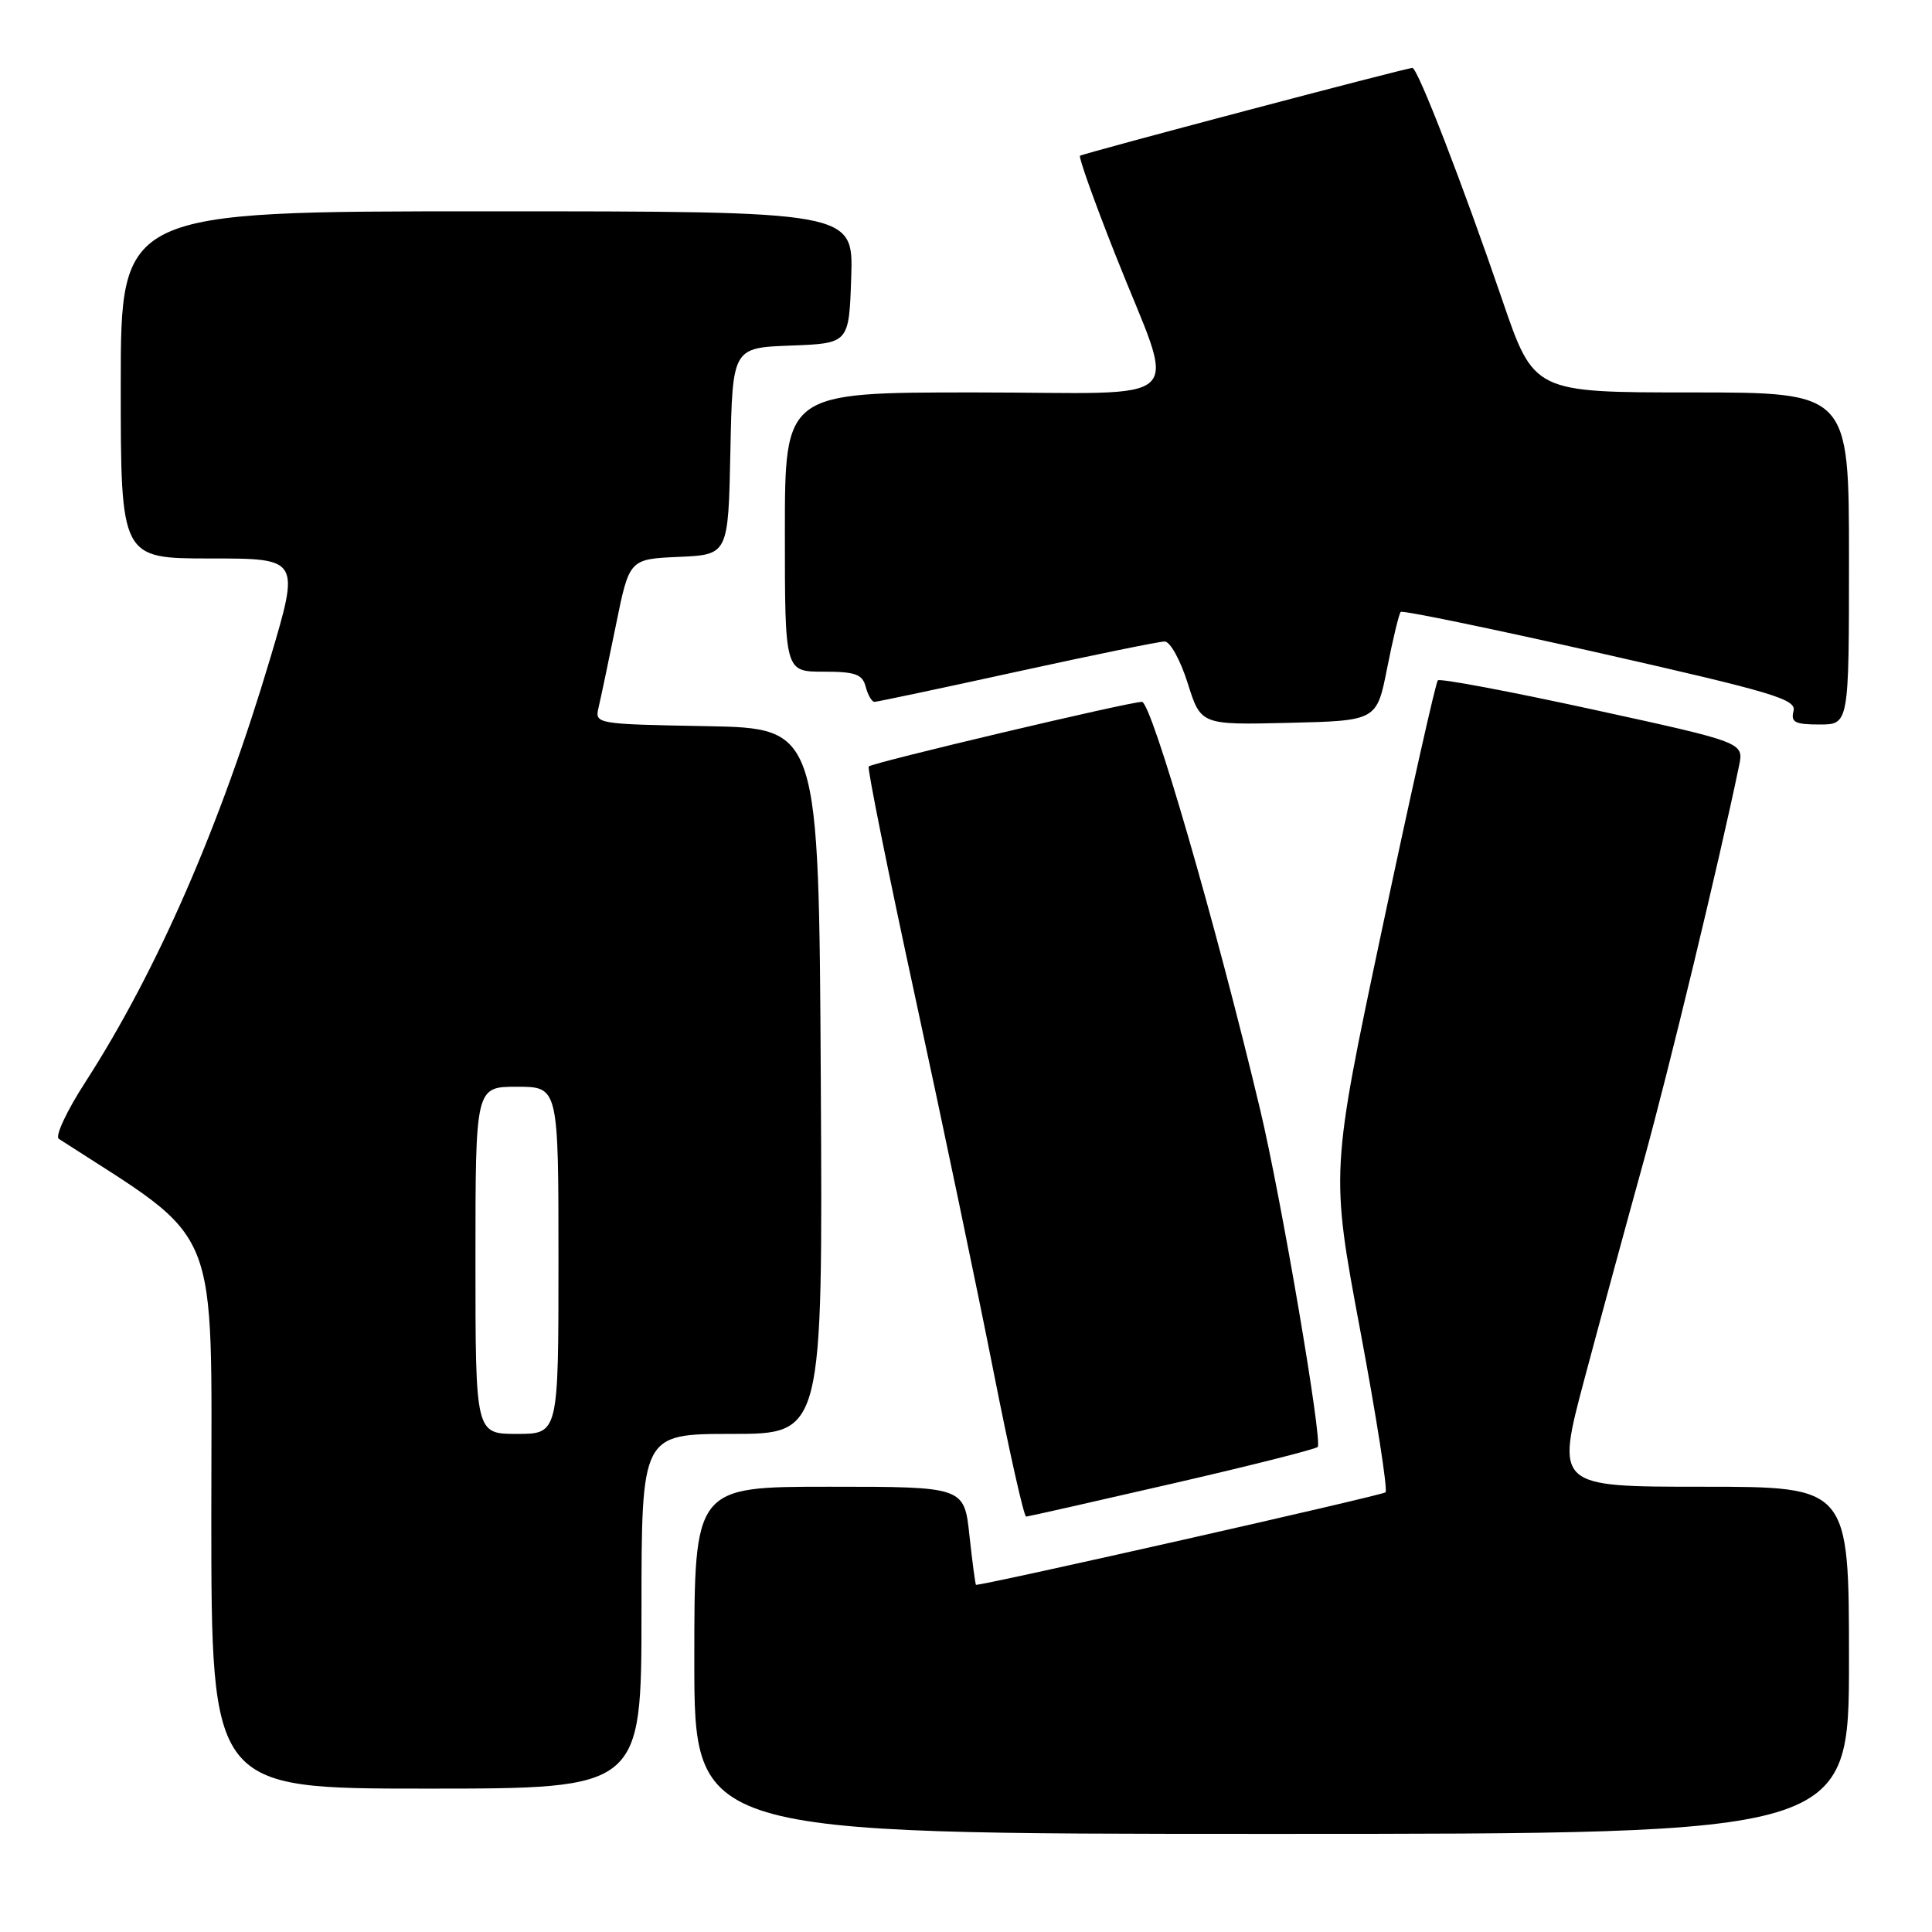 <?xml version="1.0" encoding="UTF-8" standalone="no"?>
<!DOCTYPE svg PUBLIC "-//W3C//DTD SVG 1.1//EN" "http://www.w3.org/Graphics/SVG/1.1/DTD/svg11.dtd" >
<svg xmlns="http://www.w3.org/2000/svg" xmlns:xlink="http://www.w3.org/1999/xlink" version="1.1" viewBox="0 0 256 256">
 <g >
 <path fill="currentColor"
d=" M 245.00 220.00 C 245.00 197.00 245.00 197.00 225.57 197.00 C 206.15 197.00 206.15 197.00 209.94 182.75 C 212.03 174.91 215.55 161.97 217.76 153.98 C 221.09 141.96 227.84 114.02 230.44 101.44 C 231.07 98.38 231.07 98.38 211.05 94.01 C 200.04 91.61 190.80 89.87 190.52 90.15 C 190.24 90.43 186.92 105.21 183.16 122.98 C 176.31 155.31 176.31 155.31 180.23 176.24 C 182.39 187.76 183.90 197.43 183.59 197.74 C 183.20 198.14 130.82 209.97 129.33 210.00 C 129.24 210.00 128.85 207.07 128.46 203.50 C 127.77 197.00 127.77 197.00 109.88 197.00 C 92.00 197.00 92.00 197.00 92.00 220.00 C 92.00 243.00 92.00 243.00 168.50 243.00 C 245.00 243.00 245.00 243.00 245.00 220.00 Z  M 85.00 213.50 C 85.00 190.00 85.00 190.00 97.01 190.00 C 109.02 190.00 109.02 190.00 108.76 143.25 C 108.50 96.50 108.50 96.50 93.65 96.22 C 78.87 95.95 78.80 95.93 79.32 93.72 C 79.61 92.50 80.64 87.58 81.62 82.79 C 83.39 74.08 83.39 74.08 89.95 73.79 C 96.50 73.50 96.50 73.50 96.78 59.79 C 97.06 46.08 97.06 46.08 104.78 45.79 C 112.50 45.50 112.50 45.50 112.79 36.75 C 113.08 28.00 113.08 28.00 64.54 28.00 C 16.00 28.00 16.00 28.00 16.00 51.00 C 16.00 74.00 16.00 74.00 27.87 74.00 C 39.74 74.00 39.74 74.00 35.80 87.25 C 29.19 109.45 20.80 128.67 11.30 143.40 C 8.85 147.19 7.27 150.56 7.79 150.90 C 29.58 164.99 28.00 161.11 28.00 200.63 C 28.00 237.00 28.00 237.00 56.50 237.00 C 85.00 237.00 85.00 237.00 85.00 213.50 Z  M 155.28 196.60 C 165.60 194.23 174.30 192.03 174.60 191.73 C 175.28 191.06 169.76 158.70 166.97 147.00 C 161.12 122.44 152.58 93.00 151.31 93.00 C 149.62 93.00 115.65 101.04 115.11 101.56 C 114.90 101.77 117.68 115.57 121.29 132.22 C 124.90 148.87 129.56 171.16 131.65 181.75 C 133.74 192.34 135.68 200.98 135.97 200.96 C 136.26 200.94 144.95 198.98 155.28 196.60 Z  M 183.81 88.50 C 184.57 84.65 185.38 81.31 185.60 81.08 C 185.82 80.85 197.73 83.31 212.06 86.55 C 235.02 91.75 238.06 92.66 237.65 94.22 C 237.27 95.70 237.84 96.00 241.09 96.00 C 245.00 96.00 245.00 96.00 245.00 74.00 C 245.00 52.00 245.00 52.00 224.12 52.00 C 203.25 52.00 203.25 52.00 199.06 39.75 C 193.77 24.29 187.85 9.00 187.15 9.00 C 186.32 9.00 143.55 20.31 143.11 20.64 C 142.90 20.81 145.00 26.71 147.79 33.75 C 155.92 54.34 158.32 52.00 129.11 52.00 C 104.00 52.00 104.00 52.00 104.00 70.50 C 104.00 89.00 104.00 89.00 109.09 89.00 C 113.35 89.00 114.27 89.33 114.71 91.00 C 115.00 92.10 115.52 93.00 115.87 93.00 C 116.21 93.00 124.72 91.20 134.76 89.00 C 144.80 86.80 153.61 85.00 154.33 85.00 C 155.05 85.00 156.42 87.49 157.38 90.53 C 159.12 96.06 159.12 96.06 170.77 95.78 C 182.43 95.50 182.43 95.50 183.81 88.50 Z  M 63.00 167.00 C 63.00 144.00 63.00 144.00 68.50 144.00 C 74.00 144.00 74.00 144.00 74.00 167.00 C 74.00 190.00 74.00 190.00 68.50 190.00 C 63.00 190.00 63.00 190.00 63.00 167.00 Z "/>
</g>
</svg>